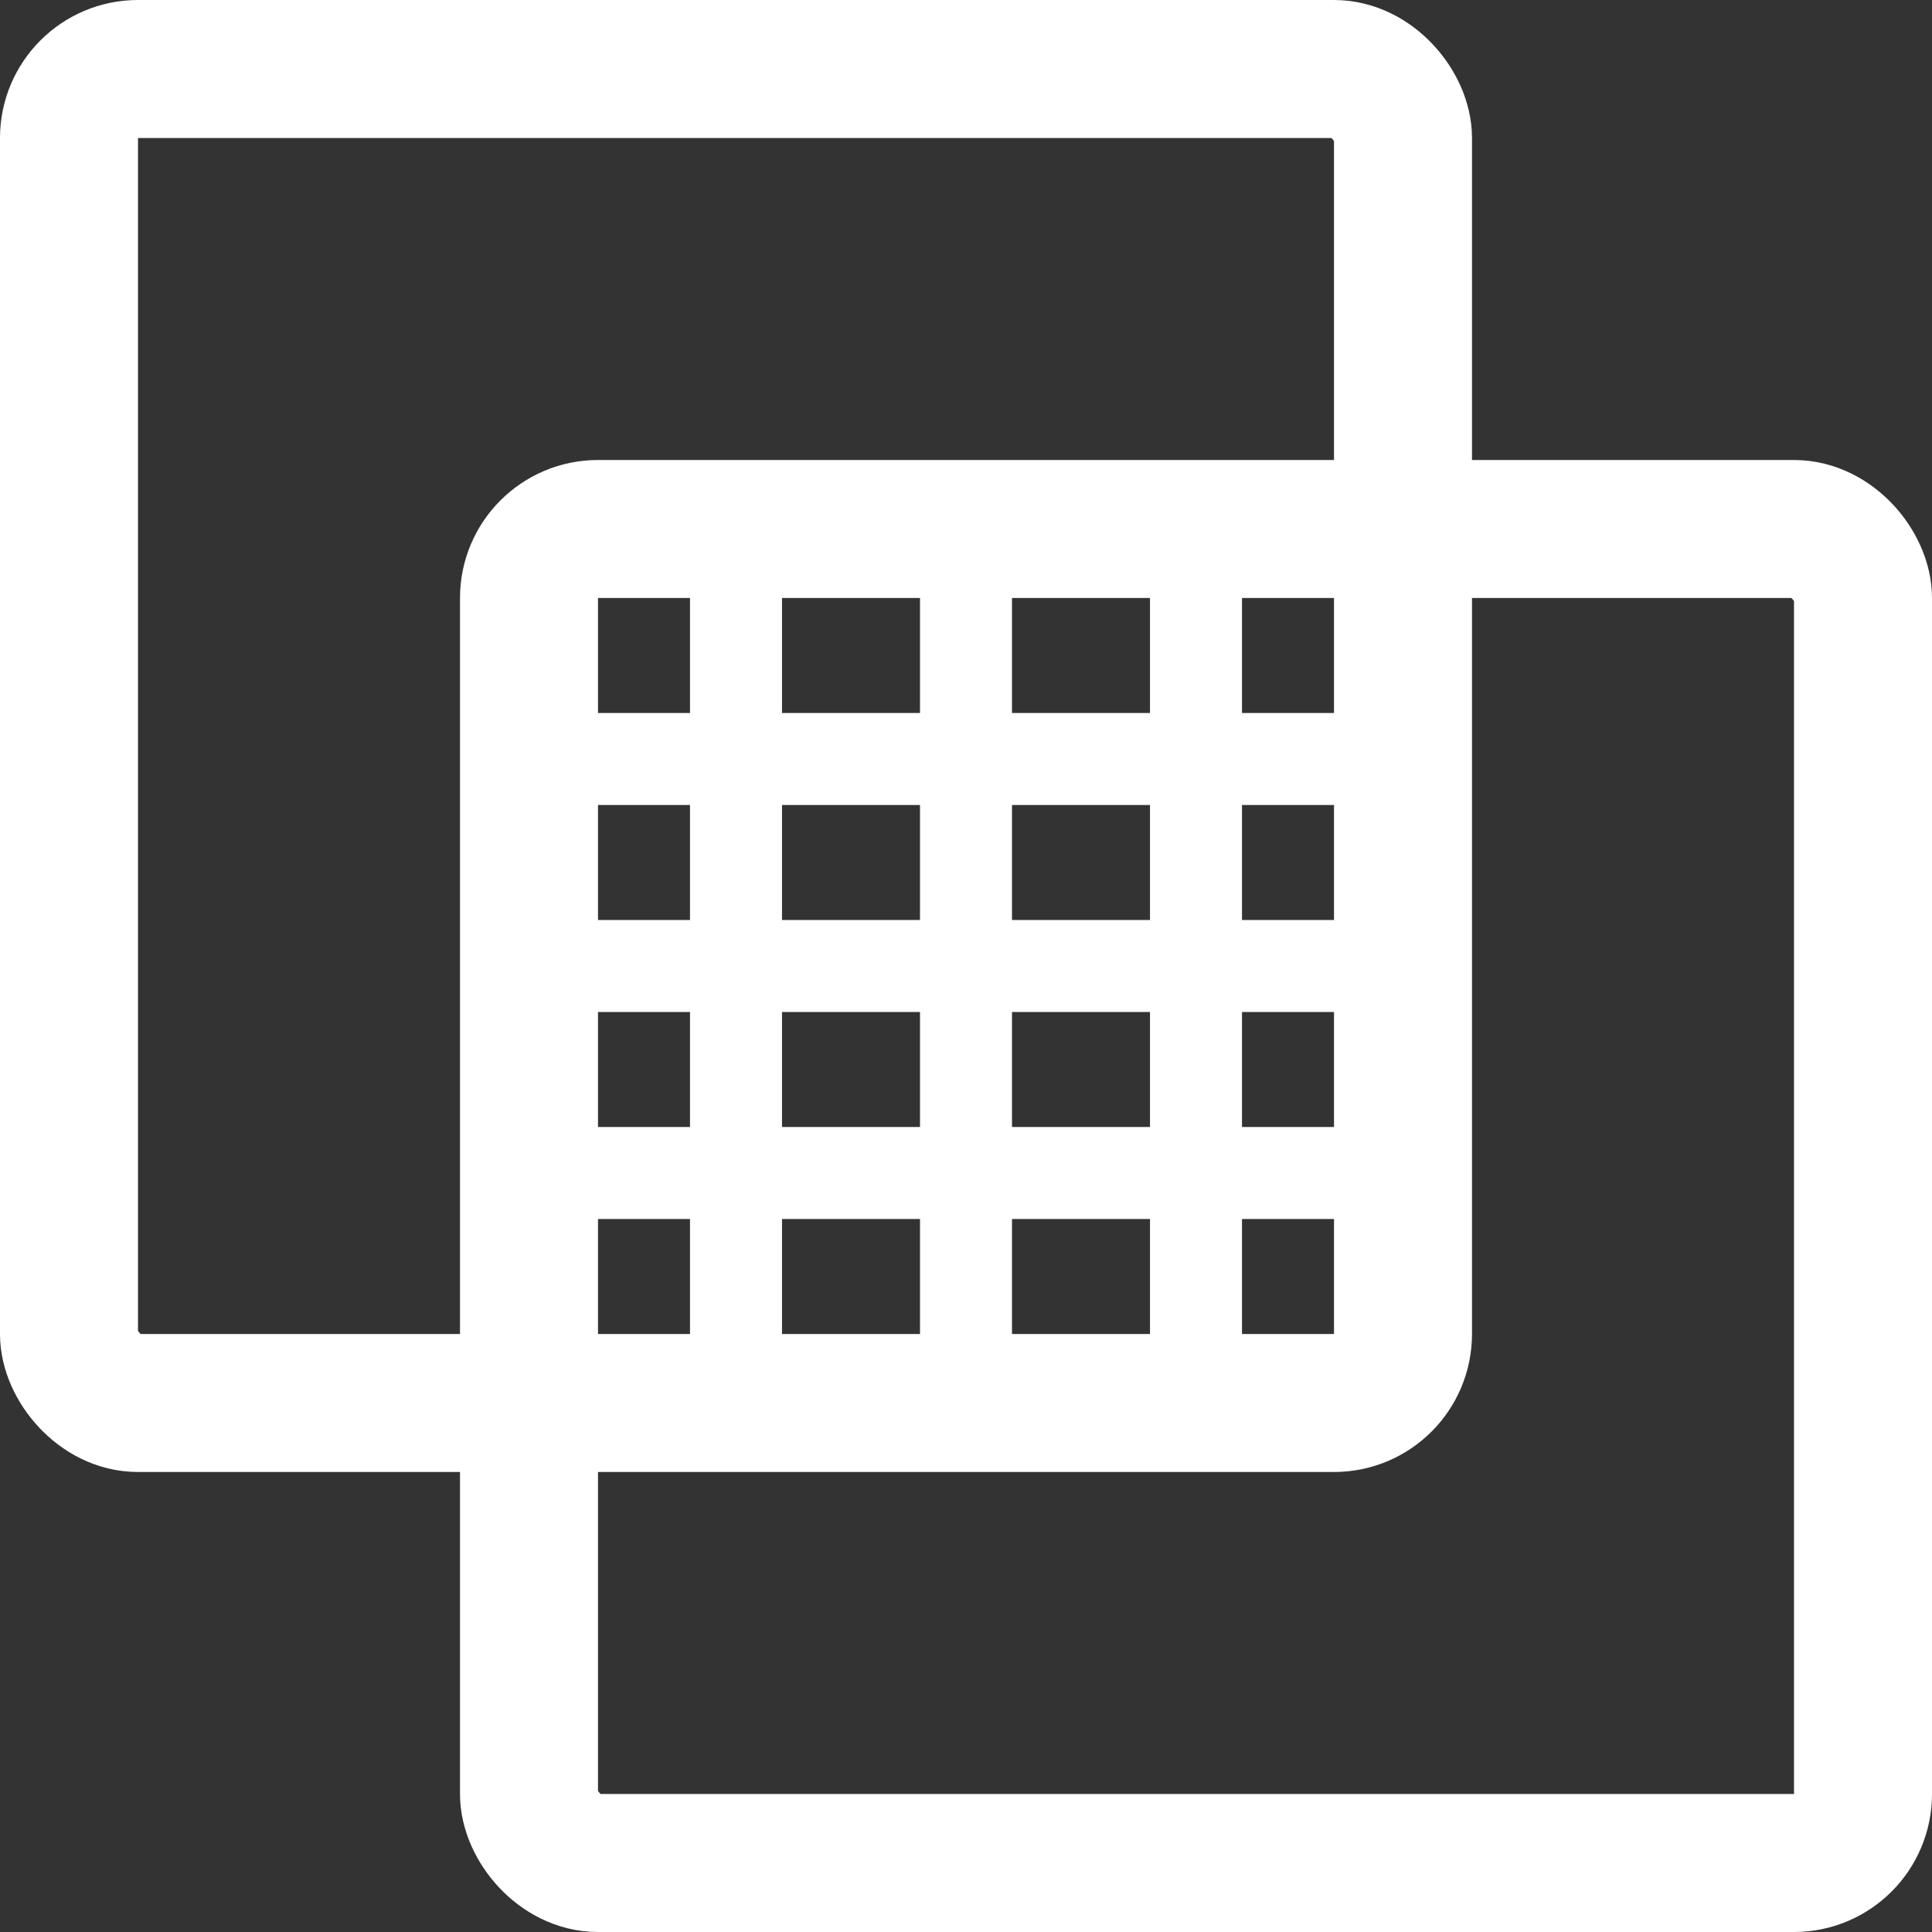 <svg width="42" height="42" viewBox="0 0 42 42" fill="none" xmlns="http://www.w3.org/2000/svg">
<rect x="0" y="0" width="42" height="42" fill="#333333" stroke="none"/>
<rect x="1.5" y="1.5" width="29" height="29" rx="1.5" stroke="white" stroke-width="3"/>
<rect x="11.5" y="11.5" width="29" height="29" rx="1.5" stroke="white" stroke-width="3"/>
<path d="M12 16.5H30M12 21H30M12 25.5H30M16 12V30M21 12V30M26 12V30" stroke="white" stroke-width="2"/>
</svg>
